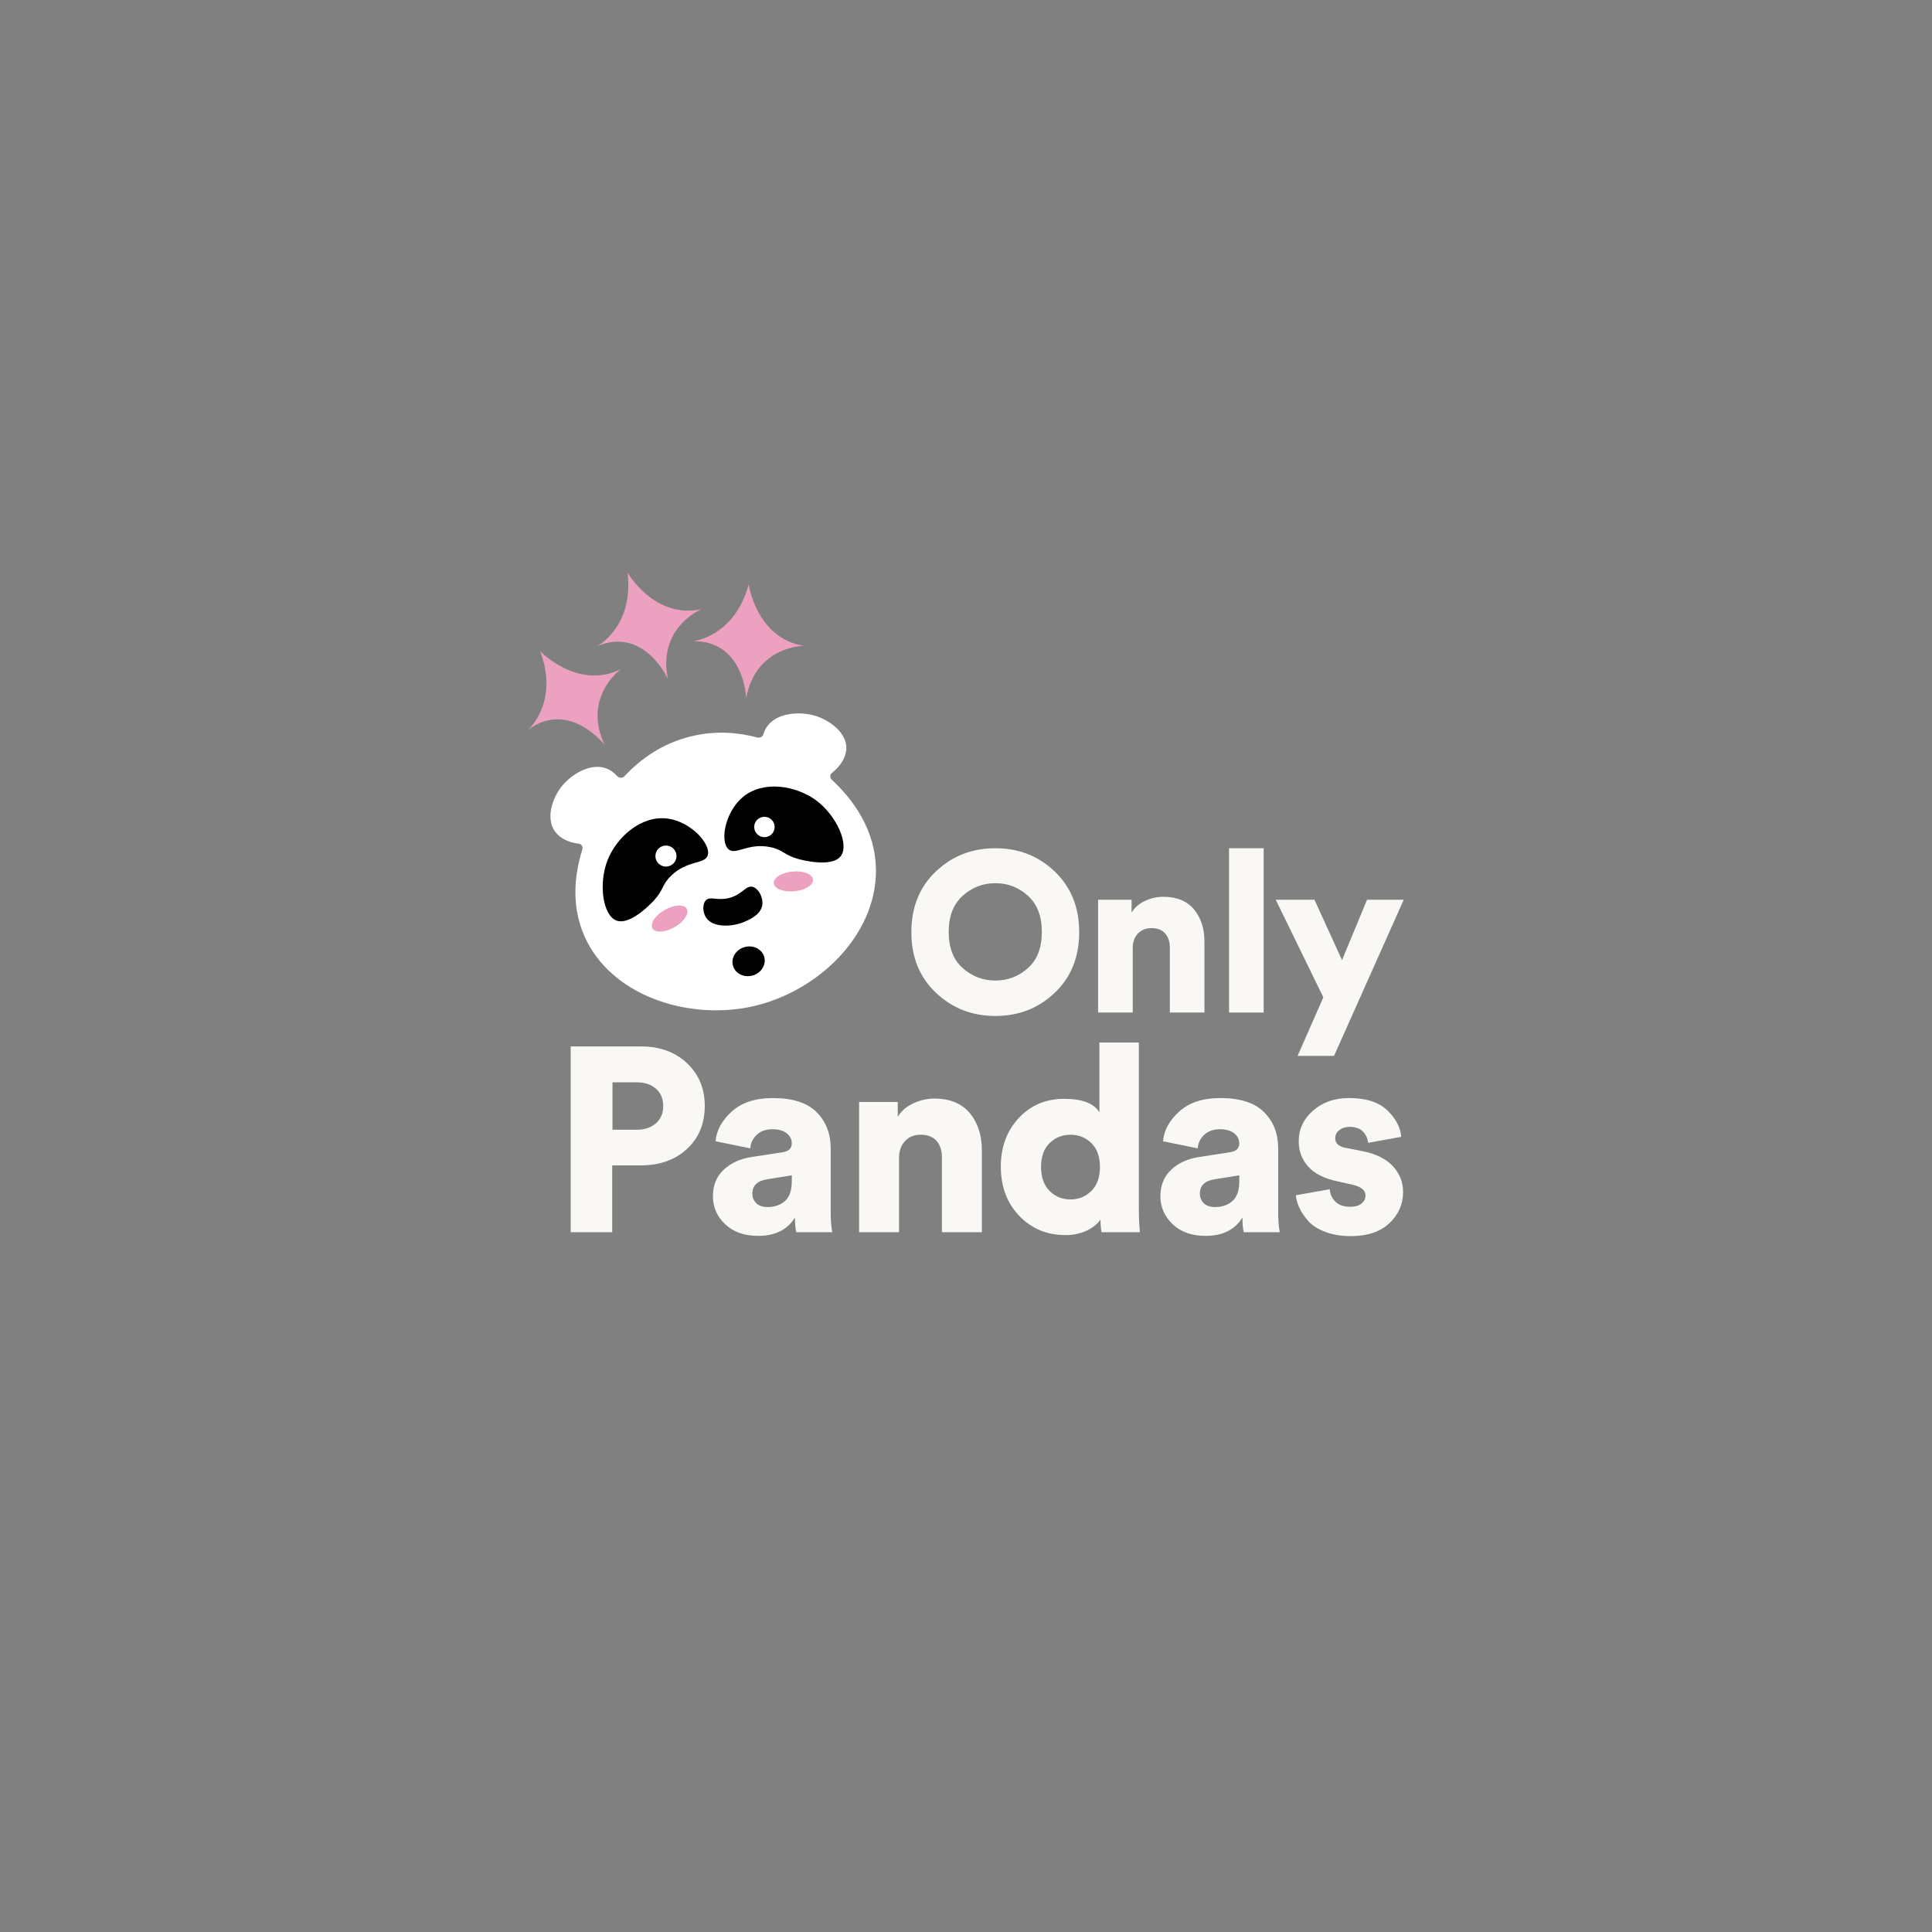 <svg width="276" height="276" viewBox="0 0 276 276" fill="none" xmlns="http://www.w3.org/2000/svg">
<rect x="0" y="0" width="276" height="276" fill="#808080" stroke="none"/>
<path d="M130.194 133.173C130.194 129.606 131.359 126.715 133.691 124.499C136.022 122.284 138.859 121.176 142.2 121.176C145.539 121.176 148.37 122.29 150.691 124.516C153.012 126.743 154.172 129.628 154.172 133.173C154.172 136.718 153.011 139.598 150.691 141.814C148.37 144.03 145.54 145.138 142.2 145.138C138.859 145.138 136.023 144.03 133.691 141.814C131.359 139.598 130.194 136.718 130.194 133.173ZM137.53 127.968C136.196 129.169 135.529 130.893 135.529 133.14C135.529 135.388 136.196 137.106 137.53 138.295C138.864 139.484 140.42 140.079 142.199 140.079C143.976 140.079 145.528 139.484 146.851 138.295C148.174 137.107 148.835 135.389 148.835 133.14C148.835 130.892 148.174 129.168 146.851 127.968C145.527 126.768 143.976 126.169 142.199 126.169C140.42 126.168 138.864 126.768 137.53 127.968Z" fill="#F9F8F4"/>
<path d="M161.817 135.409V144.649H156.871V128.535H161.654V130.382C162.066 129.669 162.7 129.113 163.558 128.712C164.414 128.313 165.287 128.112 166.177 128.112C168.107 128.112 169.571 128.712 170.569 129.911C171.566 131.112 172.065 132.651 172.065 134.532V144.648H167.12V135.376C167.12 134.533 166.897 133.858 166.452 133.35C166.007 132.842 165.351 132.587 164.484 132.587C163.682 132.587 163.036 132.852 162.548 133.382C162.061 133.912 161.817 134.587 161.817 135.409Z" fill="#F9F8F4"/>
<path d="M180.524 144.649H175.578V121.175H180.524V144.649Z" fill="#F9F8F4"/>
<path d="M190.577 150.843H185.372L189.049 142.477L182.249 128.535H187.78L191.717 137.16L195.296 128.535H200.533L190.577 150.843Z" fill="#F9F8F4"/>
<path d="M91.554 166.483H87.46V176.029H81.525V149.489H91.554C94.258 149.489 96.455 150.288 98.146 151.885C99.836 153.482 100.681 155.516 100.681 157.986C100.681 160.507 99.836 162.553 98.146 164.125C96.455 165.696 94.258 166.483 91.554 166.483ZM87.497 161.393H90.953C92.08 161.393 92.993 161.088 93.695 160.476C94.395 159.865 94.746 159.048 94.746 158.024C94.746 156.976 94.402 156.147 93.713 155.535C93.024 154.924 92.104 154.618 90.953 154.618H87.497V161.393Z" fill="#F9F8F4"/>
<path d="M101.845 170.9C101.845 169.328 102.358 168.062 103.385 167.101C104.412 166.141 105.738 165.536 107.366 165.286L111.761 164.612C112.663 164.487 113.113 164.063 113.113 163.339C113.113 162.766 112.869 162.286 112.381 161.898C111.893 161.512 111.222 161.318 110.371 161.318C109.419 161.318 108.662 161.587 108.099 162.123C107.535 162.66 107.228 163.302 107.179 164.051L102.221 163.04C102.346 161.493 103.116 160.078 104.531 158.792C105.945 157.506 107.905 156.864 110.409 156.864C113.238 156.864 115.323 157.538 116.662 158.886C118.002 160.234 118.672 161.956 118.672 164.052V173.148C118.672 174.321 118.747 175.281 118.897 176.03H113.752C113.626 175.53 113.565 174.831 113.565 173.934C112.487 175.681 110.734 176.554 108.306 176.554C106.328 176.554 104.757 175.998 103.592 174.888C102.427 173.777 101.845 172.448 101.845 170.9ZM109.696 172.435C110.672 172.435 111.485 172.148 112.137 171.574C112.788 171 113.113 170.052 113.113 168.729V167.906L109.583 168.467C108.18 168.692 107.479 169.379 107.479 170.526C107.479 171.05 107.66 171.499 108.024 171.873C108.387 172.248 108.945 172.435 109.696 172.435Z" fill="#F9F8F4"/>
<path d="M128.438 165.36V176.029H122.728V157.425H128.25V159.558C128.725 158.735 129.458 158.093 130.447 157.631C131.436 157.169 132.444 156.938 133.47 156.938C135.699 156.938 137.389 157.631 138.541 159.016C139.693 160.401 140.269 162.179 140.269 164.35V176.03H134.56V165.322C134.56 164.35 134.302 163.57 133.789 162.983C133.276 162.396 132.518 162.103 131.517 162.103C130.59 162.103 129.846 162.409 129.282 163.02C128.72 163.632 128.438 164.412 128.438 165.36Z" fill="#F9F8F4"/>
<path d="M162.694 148.928V172.697C162.694 173.82 162.743 174.931 162.843 176.029H157.359C157.259 175.43 157.21 174.831 157.21 174.233C156.759 174.882 156.089 175.412 155.2 175.824C154.311 176.235 153.316 176.441 152.215 176.441C149.56 176.441 147.356 175.524 145.603 173.69C143.851 171.856 142.974 169.517 142.974 166.671C142.974 163.876 143.826 161.561 145.529 159.727C147.231 157.893 149.398 156.976 152.027 156.976C154.581 156.976 156.258 157.613 157.06 158.885V148.928H162.694ZM149.941 163.302C149.127 164.101 148.721 165.236 148.721 166.708C148.721 168.181 149.127 169.322 149.941 170.133C150.755 170.945 151.75 171.35 152.927 171.35C154.104 171.35 155.099 170.945 155.913 170.133C156.726 169.322 157.133 168.181 157.133 166.708C157.133 165.236 156.726 164.101 155.913 163.302C155.098 162.503 154.104 162.104 152.927 162.104C151.75 162.104 150.755 162.503 149.941 163.302Z" fill="#F9F8F4"/>
<path d="M165.773 170.9C165.773 169.328 166.286 168.062 167.313 167.101C168.339 166.141 169.666 165.536 171.294 165.286L175.689 164.612C176.59 164.487 177.041 164.063 177.041 163.339C177.041 162.766 176.796 162.286 176.308 161.898C175.82 161.512 175.15 161.318 174.299 161.318C173.346 161.318 172.59 161.587 172.026 162.123C171.463 162.66 171.156 163.302 171.106 164.051L166.148 163.04C166.273 161.493 167.043 160.078 168.458 158.792C169.873 157.506 171.832 156.864 174.336 156.864C177.166 156.864 179.251 157.538 180.59 158.886C181.929 160.234 182.599 161.956 182.599 164.052V173.148C182.599 174.321 182.675 175.281 182.825 176.03H177.679C177.553 175.53 177.491 174.831 177.491 173.934C176.414 175.681 174.661 176.554 172.232 176.554C170.254 176.554 168.683 175.998 167.519 174.888C166.356 173.777 165.773 172.448 165.773 170.9ZM173.623 172.435C174.599 172.435 175.413 172.148 176.065 171.574C176.715 171 177.041 170.052 177.041 168.729V167.906L173.51 168.467C172.107 168.692 171.407 169.379 171.407 170.526C171.407 171.05 171.588 171.499 171.951 171.873C172.315 172.248 172.872 172.435 173.623 172.435Z" fill="#F9F8F4"/>
<path d="M185.117 170.75L189.962 169.889C190.012 170.588 190.281 171.181 190.77 171.667C191.258 172.154 191.966 172.397 192.893 172.397C193.593 172.397 194.132 172.241 194.508 171.929C194.884 171.618 195.071 171.237 195.071 170.788C195.071 170.039 194.457 169.528 193.231 169.253L191.09 168.767C189.186 168.368 187.785 167.663 186.884 166.652C185.982 165.641 185.532 164.437 185.532 163.039C185.532 161.317 186.214 159.858 187.579 158.66C188.943 157.461 190.653 156.863 192.706 156.863C195.135 156.863 196.957 157.443 198.171 158.604C199.385 159.764 200.054 161.031 200.18 162.403L195.447 163.264C195.372 162.591 195.115 162.042 194.677 161.617C194.238 161.193 193.606 160.98 192.78 160.98C192.228 160.98 191.753 161.129 191.352 161.429C190.951 161.729 190.751 162.116 190.751 162.59C190.751 163.338 191.239 163.801 192.216 163.975L194.695 164.461C196.573 164.836 198.001 165.547 198.977 166.595C199.953 167.643 200.442 168.878 200.442 170.3C200.442 172.023 199.791 173.501 198.489 174.736C197.186 175.971 195.358 176.589 193.005 176.589C191.628 176.589 190.407 176.389 189.343 175.99C188.278 175.592 187.465 175.073 186.901 174.436C186.338 173.8 185.912 173.17 185.624 172.547C185.336 171.924 185.167 171.324 185.117 170.75Z" fill="#F9F8F4"/>
<path d="M125.134 124.453C125.109 133.767 116.714 141.714 107.523 143.766C98.769 145.72 88.071 142.593 83.907 134.599C81.441 129.863 82.061 124.947 83.194 121.337C83.315 120.952 83.053 120.561 82.637 120.514C81.299 120.362 80.09 119.82 79.368 118.895C77.866 116.967 78.902 113.924 80.369 112.182C81.695 110.612 84.312 108.987 86.513 109.738C87.145 109.953 87.704 110.354 88.168 110.877C88.439 111.182 88.929 111.187 89.214 110.883C91.398 108.541 94.549 106.163 98.9 105.149C102.399 104.334 105.585 104.656 108.199 105.361C108.57 105.461 108.955 105.246 109.058 104.889C109.17 104.502 109.339 104.136 109.572 103.804C110.994 101.764 114.331 101.59 116.526 102.279C118.502 102.896 120.948 104.651 120.909 106.894C120.886 108.169 120.069 109.447 118.858 110.408C118.542 110.658 118.522 111.108 118.811 111.374C121.782 114.121 125.151 118.538 125.134 124.453Z" fill="white"/>
<path d="M120.098 122.317C121.38 120.668 119.493 116.451 116.536 114.299C113.748 112.262 109.085 111.406 106.13 113.857C103.53 116.02 102.82 120.275 104.095 121.34C105.147 122.217 106.867 120.34 110.096 121.029C111.917 121.414 111.948 122.128 114.047 122.716C114.415 122.818 118.798 123.993 120.098 122.317ZM109.616 119.534C108.843 119.762 108.032 119.32 107.803 118.55C107.574 117.78 108.014 116.976 108.791 116.743C109.563 116.515 110.375 116.957 110.604 117.728C110.833 118.498 110.389 119.307 109.616 119.534Z" fill="black"/>
<path d="M93.414 128.641C94.878 127.03 94.523 126.409 95.86 125.117C98.226 122.823 100.683 123.499 101.106 122.199C101.617 120.621 98.745 117.395 95.388 116.941C91.579 116.432 88.087 119.63 86.814 122.833C85.459 126.222 86.111 130.793 88.079 131.511C90.073 132.239 93.158 128.921 93.414 128.641ZM93.686 122.703C93.461 121.904 93.927 121.073 94.728 120.849C95.537 120.626 96.363 121.089 96.589 121.887C96.813 122.686 96.348 123.517 95.546 123.741C94.745 123.965 93.91 123.501 93.686 122.703Z" fill="black"/>
<path d="M104.081 128.305C102.34 128.716 101.336 127.93 100.759 128.7C100.334 129.267 100.414 130.311 100.812 130.991C101.76 132.607 104.685 132.451 106.512 131.615C107.271 131.268 108.899 130.523 108.923 129.013C108.936 128.13 108.402 127.03 107.632 126.731C106.573 126.319 106.116 127.824 104.081 128.305Z" fill="black"/>
<path d="M107.527 139.356C108.759 139.003 109.495 137.809 109.171 136.69C108.848 135.571 107.587 134.95 106.356 135.303C105.125 135.657 104.389 136.851 104.712 137.97C105.036 139.089 106.296 139.71 107.527 139.356Z" fill="black"/>
<path d="M96.368 132.448C97.718 131.671 98.494 130.493 98.102 129.816C97.71 129.139 96.297 129.22 94.948 129.996C93.598 130.773 92.822 131.951 93.214 132.628C93.606 133.305 95.018 133.224 96.368 132.448Z" fill="#EDA1C1"/>
<path d="M113.475 127.324C115.027 127.176 116.224 126.425 116.149 125.646C116.074 124.868 114.755 124.358 113.204 124.507C111.653 124.655 110.456 125.406 110.531 126.184C110.606 126.962 111.924 127.473 113.475 127.324Z" fill="#EDA1C1"/>
<path d="M99.013 91.6C99.013 91.6 104.936 90.987 106.961 83.475C106.961 83.475 108.013 91.14 114.808 92.265C114.808 92.265 107.961 92.291 106.603 99.727C106.602 99.727 106.32 91.499 99.013 91.6Z" fill="#EDA1C1"/>
<path d="M85.327 92.297C85.327 92.297 90.59 89.519 89.647 81.797C89.647 81.797 93.501 88.514 100.224 87.021C100.224 87.021 93.885 89.599 95.418 97.001C95.418 97.002 92.065 89.476 85.327 92.297Z" fill="#EDA1C1"/>
<path d="M75.467 104.243C75.467 104.243 79.918 100.301 77.166 93.022C77.166 93.022 82.508 98.637 88.685 95.599C88.685 95.599 83.139 99.601 86.389 106.43C86.388 106.43 81.342 99.911 75.467 104.243Z" fill="#EDA1C1"/>
</svg>
